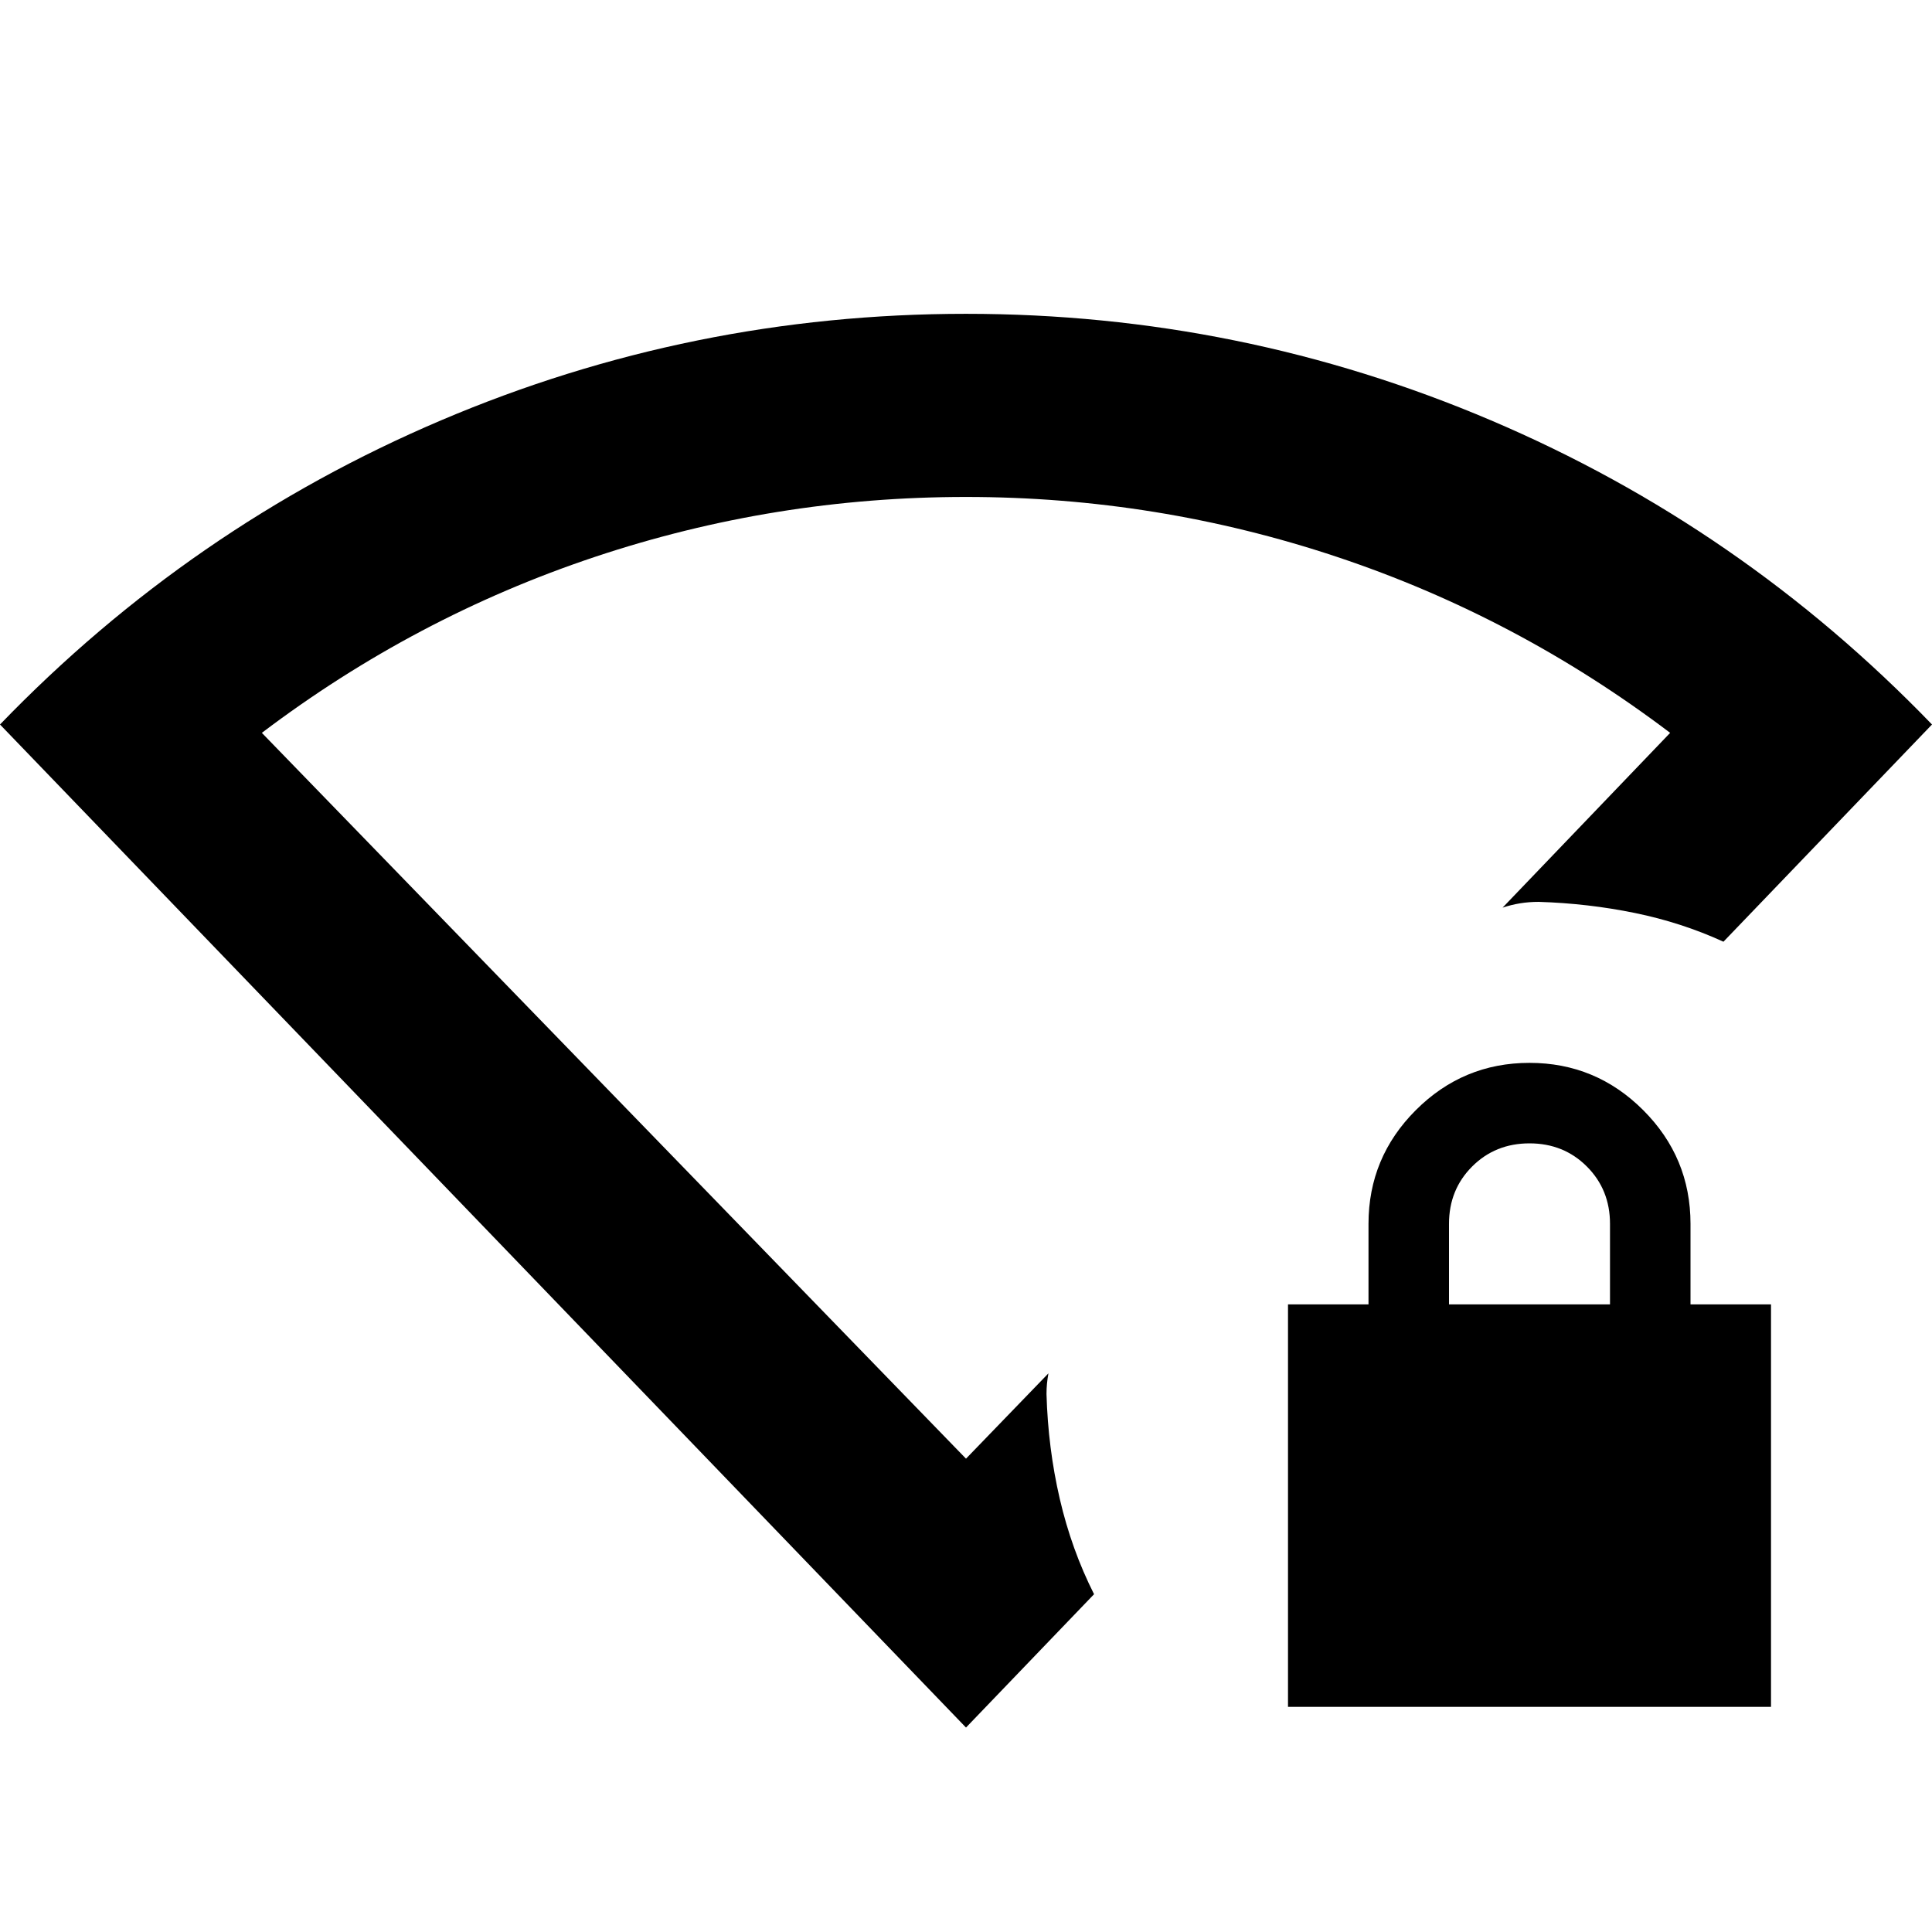 <svg xmlns="http://www.w3.org/2000/svg" height="24" viewBox="0 -960 960 960" width="24"><path d="M640-111.869v-200h40v-40q0-33 23.5-56.5t56.5-23.5q33 0 56.5 23.5t23.5 56.5v40h40v200H640Zm80-200h80v-40q0-17-11.5-28.5t-28.5-11.5q-17 0-28.5 11.5t-11.5 28.5v40ZM480-101.587 0-600q94.76-98.196 219.141-151.13Q343.522-804.065 480-804.065q136.478 0 260.859 52.935Q865.239-698.196 960-600L856.37-492.065q-20.779-9.522-44.031-14.283-23.252-4.761-47.774-5.521-4.783 0-9.207.717T746.63-509l83.261-86.848q-76.13-57.608-165.482-87.413-89.351-29.804-184.467-29.804-95.116 0-184.409 29.804-89.294 29.805-165.424 87.413L480-235.196l40.957-42.391q-.479 2.63-.718 5.141t-.239 5.142q.761 26.913 6.598 52.087 5.837 25.174 17.032 47.369L480-101.587Zm0-372.543Z"/></svg>